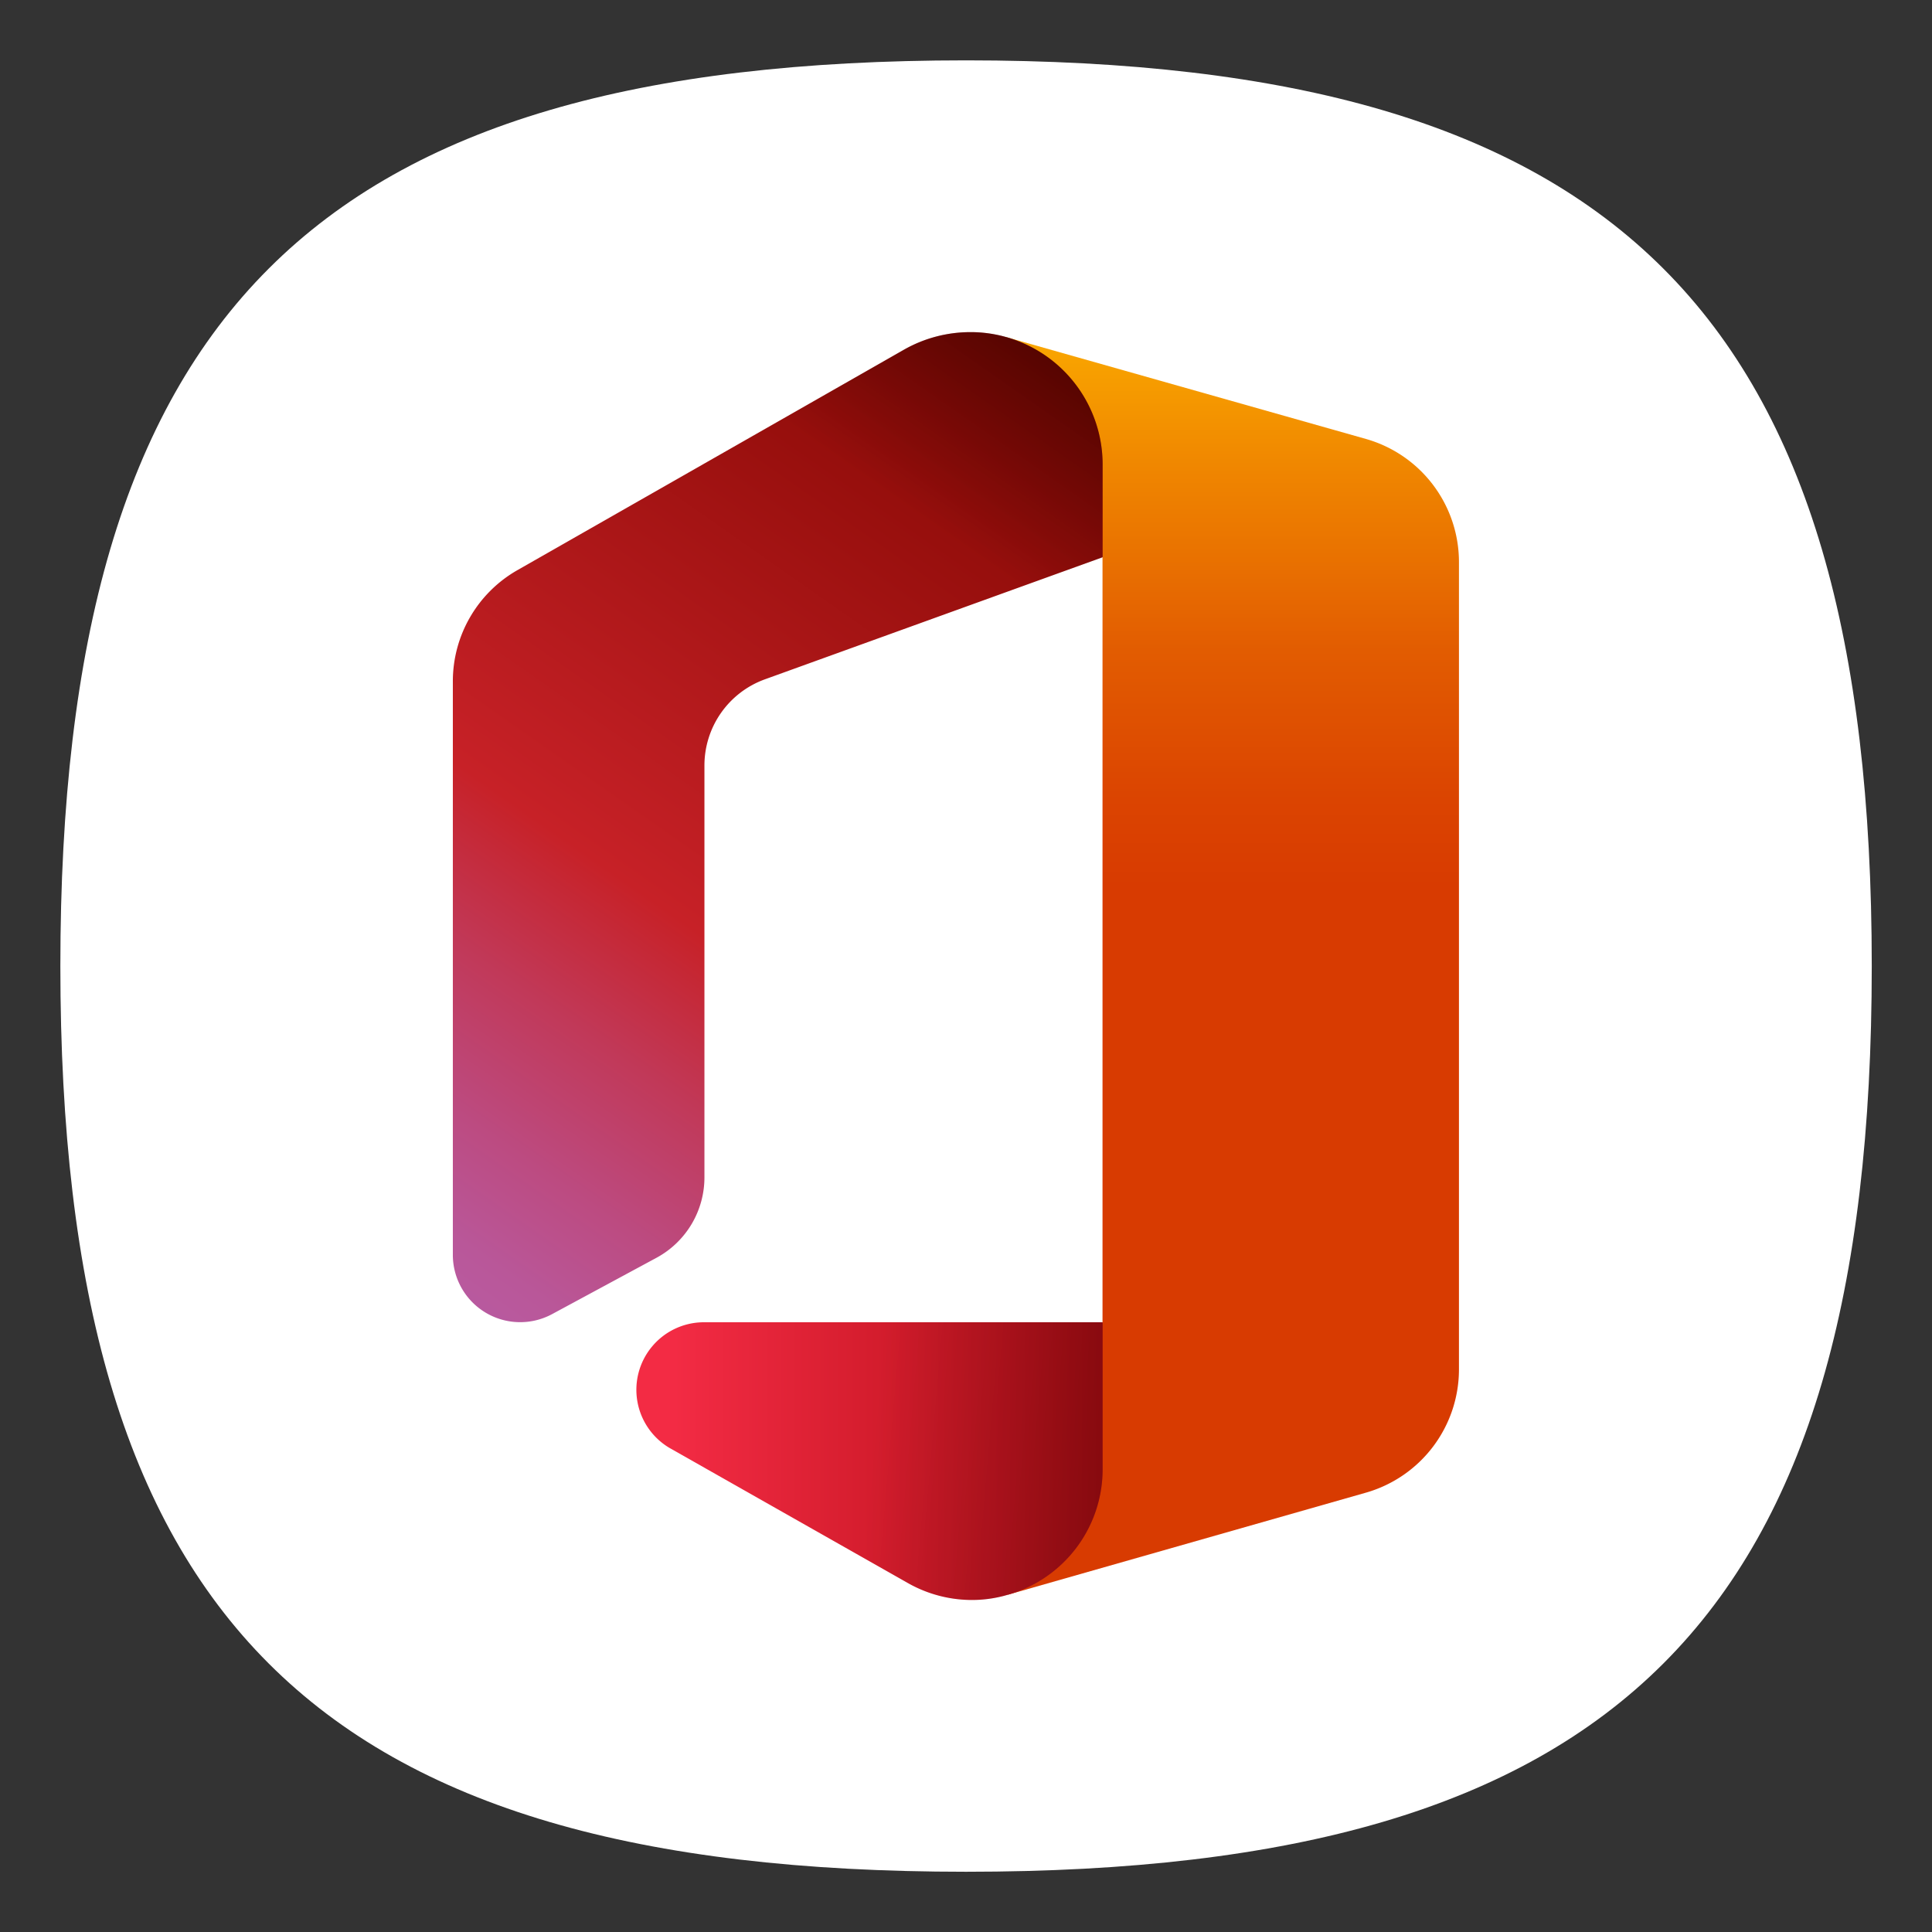 <?xml version="1.0" encoding="UTF-8" standalone="no"?>
<!-- Created with Inkscape (http://www.inkscape.org/) -->

<svg
   width="64"
   height="64"
   viewBox="0 0 16.933 16.933"
   version="1.1"
   id="svg5"
   inkscape:version="1.1.1 (3bf5ae0d25, 2021-09-20, custom)"
   sodipodi:docname="ms-office.svg"
   xmlns:inkscape="http://www.inkscape.org/namespaces/inkscape"
   xmlns:sodipodi="http://sodipodi.sourceforge.net/DTD/sodipodi-0.dtd"
   xmlns:xlink="http://www.w3.org/1999/xlink"
   xmlns="http://www.w3.org/2000/svg"
   xmlns:svg="http://www.w3.org/2000/svg">
  <rect x="0" y="0" width="16.933" height="16.933" fill="#333333" stroke="none"/>
  <sodipodi:namedview
     id="namedview7"
     pagecolor="#ffffff"
     bordercolor="#666666"
     borderopacity="1.0"
     inkscape:pageshadow="2"
     inkscape:pageopacity="0.0"
     inkscape:pagecheckerboard="0"
     inkscape:document-units="px"
     showgrid="true"
     units="px"
     height="48px"
     inkscape:zoom="7.9999996"
     inkscape:cx="34.375002"
     inkscape:cy="28.062501"
     inkscape:window-width="1920"
     inkscape:window-height="996"
     inkscape:window-x="0"
     inkscape:window-y="0"
     inkscape:window-maximized="1"
     inkscape:current-layer="svg5"
     inkscape:lockguides="true" />
  <defs
     id="defs2">
    <linearGradient
       inkscape:collect="always"
       xlink:href="#linear-gradient"
       id="linearGradient1303"
       gradientUnits="userSpaceOnUse"
       x1="45.2"
       y1="-1.42"
       x2="45.2"
       y2="57.8"
       gradientTransform="matrix(0.184,0,0,0.184,2.499,2.587)" />
    <linearGradient
       id="linear-gradient"
       x1="45.2"
       y1="-1.42"
       x2="45.2"
       y2="57.8"
       gradientUnits="userSpaceOnUse">
      <stop
         offset="0"
         stop-color="#ffb900"
         id="stop1292" />
      <stop
         offset="0.17"
         stop-color="#ef8400"
         id="stop1294" />
      <stop
         offset="0.31"
         stop-color="#e25c01"
         id="stop1296" />
      <stop
         offset="0.43"
         stop-color="#db4401"
         id="stop1298" />
      <stop
         offset="0.5"
         stop-color="#d83b01"
         id="stop1300" />
    </linearGradient>
    <linearGradient
       id="linear-gradient-2"
       x1="34.52"
       y1="0.67"
       x2="3.16"
       y2="45.45"
       gradientUnits="userSpaceOnUse"
       gradientTransform="matrix(0.184,0,0,0.184,2.499,2.587)">
      <stop
         offset="0"
         stop-color="#800600"
         id="stop15" />
      <stop
         offset="0.6"
         stop-color="#c72127"
         id="stop17" />
      <stop
         offset="0.73"
         stop-color="#c13959"
         id="stop19" />
      <stop
         offset="0.85"
         stop-color="#bc4b81"
         id="stop21" />
      <stop
         offset="0.94"
         stop-color="#b95799"
         id="stop23" />
      <stop
         offset="1"
         stop-color="#b85ba2"
         id="stop25" />
    </linearGradient>
    <linearGradient
       id="linear-gradient-3"
       x1="18.5"
       y1="55.63"
       x2="59.44"
       y2="55.63"
       gradientUnits="userSpaceOnUse"
       gradientTransform="matrix(0.184,0,0,0.184,2.499,2.587)">
      <stop
         offset="0"
         stop-color="#f32b44"
         id="stop28" />
      <stop
         offset="0.6"
         stop-color="#a4070a"
         id="stop30" />
    </linearGradient>
    <linearGradient
       id="linear-gradient-4"
       x1="35.16"
       y1="-0.24"
       x2="28.52"
       y2="9.24"
       gradientUnits="userSpaceOnUse"
       gradientTransform="matrix(0.184,0,0,0.184,2.499,2.587)">
      <stop
         offset="0"
         stop-opacity="0.4"
         id="stop33" />
      <stop
         offset="1"
         stop-opacity="0"
         id="stop35" />
    </linearGradient>
    <linearGradient
       id="linear-gradient-5"
       x1="46.32"
       y1="56.55"
       x2="27.99"
       y2="54.95"
       gradientUnits="userSpaceOnUse"
       gradientTransform="matrix(0.184,0,0,0.184,2.499,2.587)">
      <stop
         offset="0"
         stop-opacity="0.4"
         id="stop38" />
      <stop
         offset="1"
         stop-opacity="0"
         id="stop40" />
    </linearGradient>
  </defs>
  <path
     id="path1039"
     style="fill:#ffffff;fill-opacity:1;stroke-width:0.529;stroke-linecap:round;stroke-linejoin:round"
     d="m 8.467,0.529 c -5.715,0 -7.938,2.222 -7.938,7.938 0,5.715 2.222,7.938 7.938,7.938 5.715,0 7.938,-2.223 7.938,-7.938 0,-5.715 -2.223,-7.938 -7.938,-7.938 z" />
  <path
     class="cls-6"
     d="m 8.82,2.955 0.843,1.929 v 6.705 l -0.83,2.388 3.14,-0.895 a 1.124,1.124 0 0 0 0.814,-1.078 V 4.928 A 1.122,1.122 0 0 0 11.971,3.847 Z"
     id="path59"
     style="isolation:isolate;fill:url(#linearGradient1303);fill-opacity:1;stroke-width:0.184" />
  <path
     class="cls-7"
     d="m 4.84,11.517 0.919,-0.496 a 0.801,0.801 0 0 0 0.415,-0.704 V 6.708 a 0.803,0.803 0 0 1 0.527,-0.753 l 2.963,-1.071 v -0.814 a 1.161,1.161 0 0 0 -0.843,-1.115 1.135,1.135 0 0 0 -0.318,-0.044 v 0 A 1.178,1.178 0 0 0 7.926,3.063 L 4.535,4.997 A 1.121,1.121 0 0 0 3.969,5.971 v 5.026 a 0.59,0.59 0 0 0 0.871,0.52 z"
     id="path61"
     style="isolation:isolate;fill:url(#linear-gradient-2);stroke-width:0.184" />
  <path
     class="cls-8"
     d="m 9.664,11.589 h -3.503 a 0.592,0.592 0 0 0 -0.292,1.102 l 2.087,1.183 a 1.139,1.139 0 0 0 0.564,0.149 v 0 a 1.102,1.102 0 0 0 0.314,-0.046 1.143,1.143 0 0 0 0.83,-1.102 z"
     id="path63"
     style="isolation:isolate;fill:url(#linear-gradient-3);stroke-width:0.184" />
  <path
     class="cls-9"
     d="m 4.84,11.517 0.919,-0.496 a 0.801,0.801 0 0 0 0.415,-0.704 V 6.708 a 0.803,0.803 0 0 1 0.527,-0.753 l 2.963,-1.071 v -0.814 a 1.161,1.161 0 0 0 -0.843,-1.115 1.135,1.135 0 0 0 -0.318,-0.044 v 0 A 1.178,1.178 0 0 0 7.926,3.063 L 4.535,4.997 A 1.121,1.121 0 0 0 3.969,5.971 v 5.026 a 0.59,0.59 0 0 0 0.871,0.52 z"
     id="path65"
     style="isolation:isolate;fill:url(#linear-gradient-4);stroke-width:0.184" />
  <path
     class="cls-10"
     d="m 9.664,11.589 h -3.503 a 0.592,0.592 0 0 0 -0.292,1.102 l 2.087,1.183 a 1.139,1.139 0 0 0 0.564,0.149 v 0 a 1.102,1.102 0 0 0 0.314,-0.046 1.143,1.143 0 0 0 0.83,-1.102 z"
     id="path67"
     style="isolation:isolate;fill:url(#linear-gradient-5);stroke-width:0.184" />
</svg>
